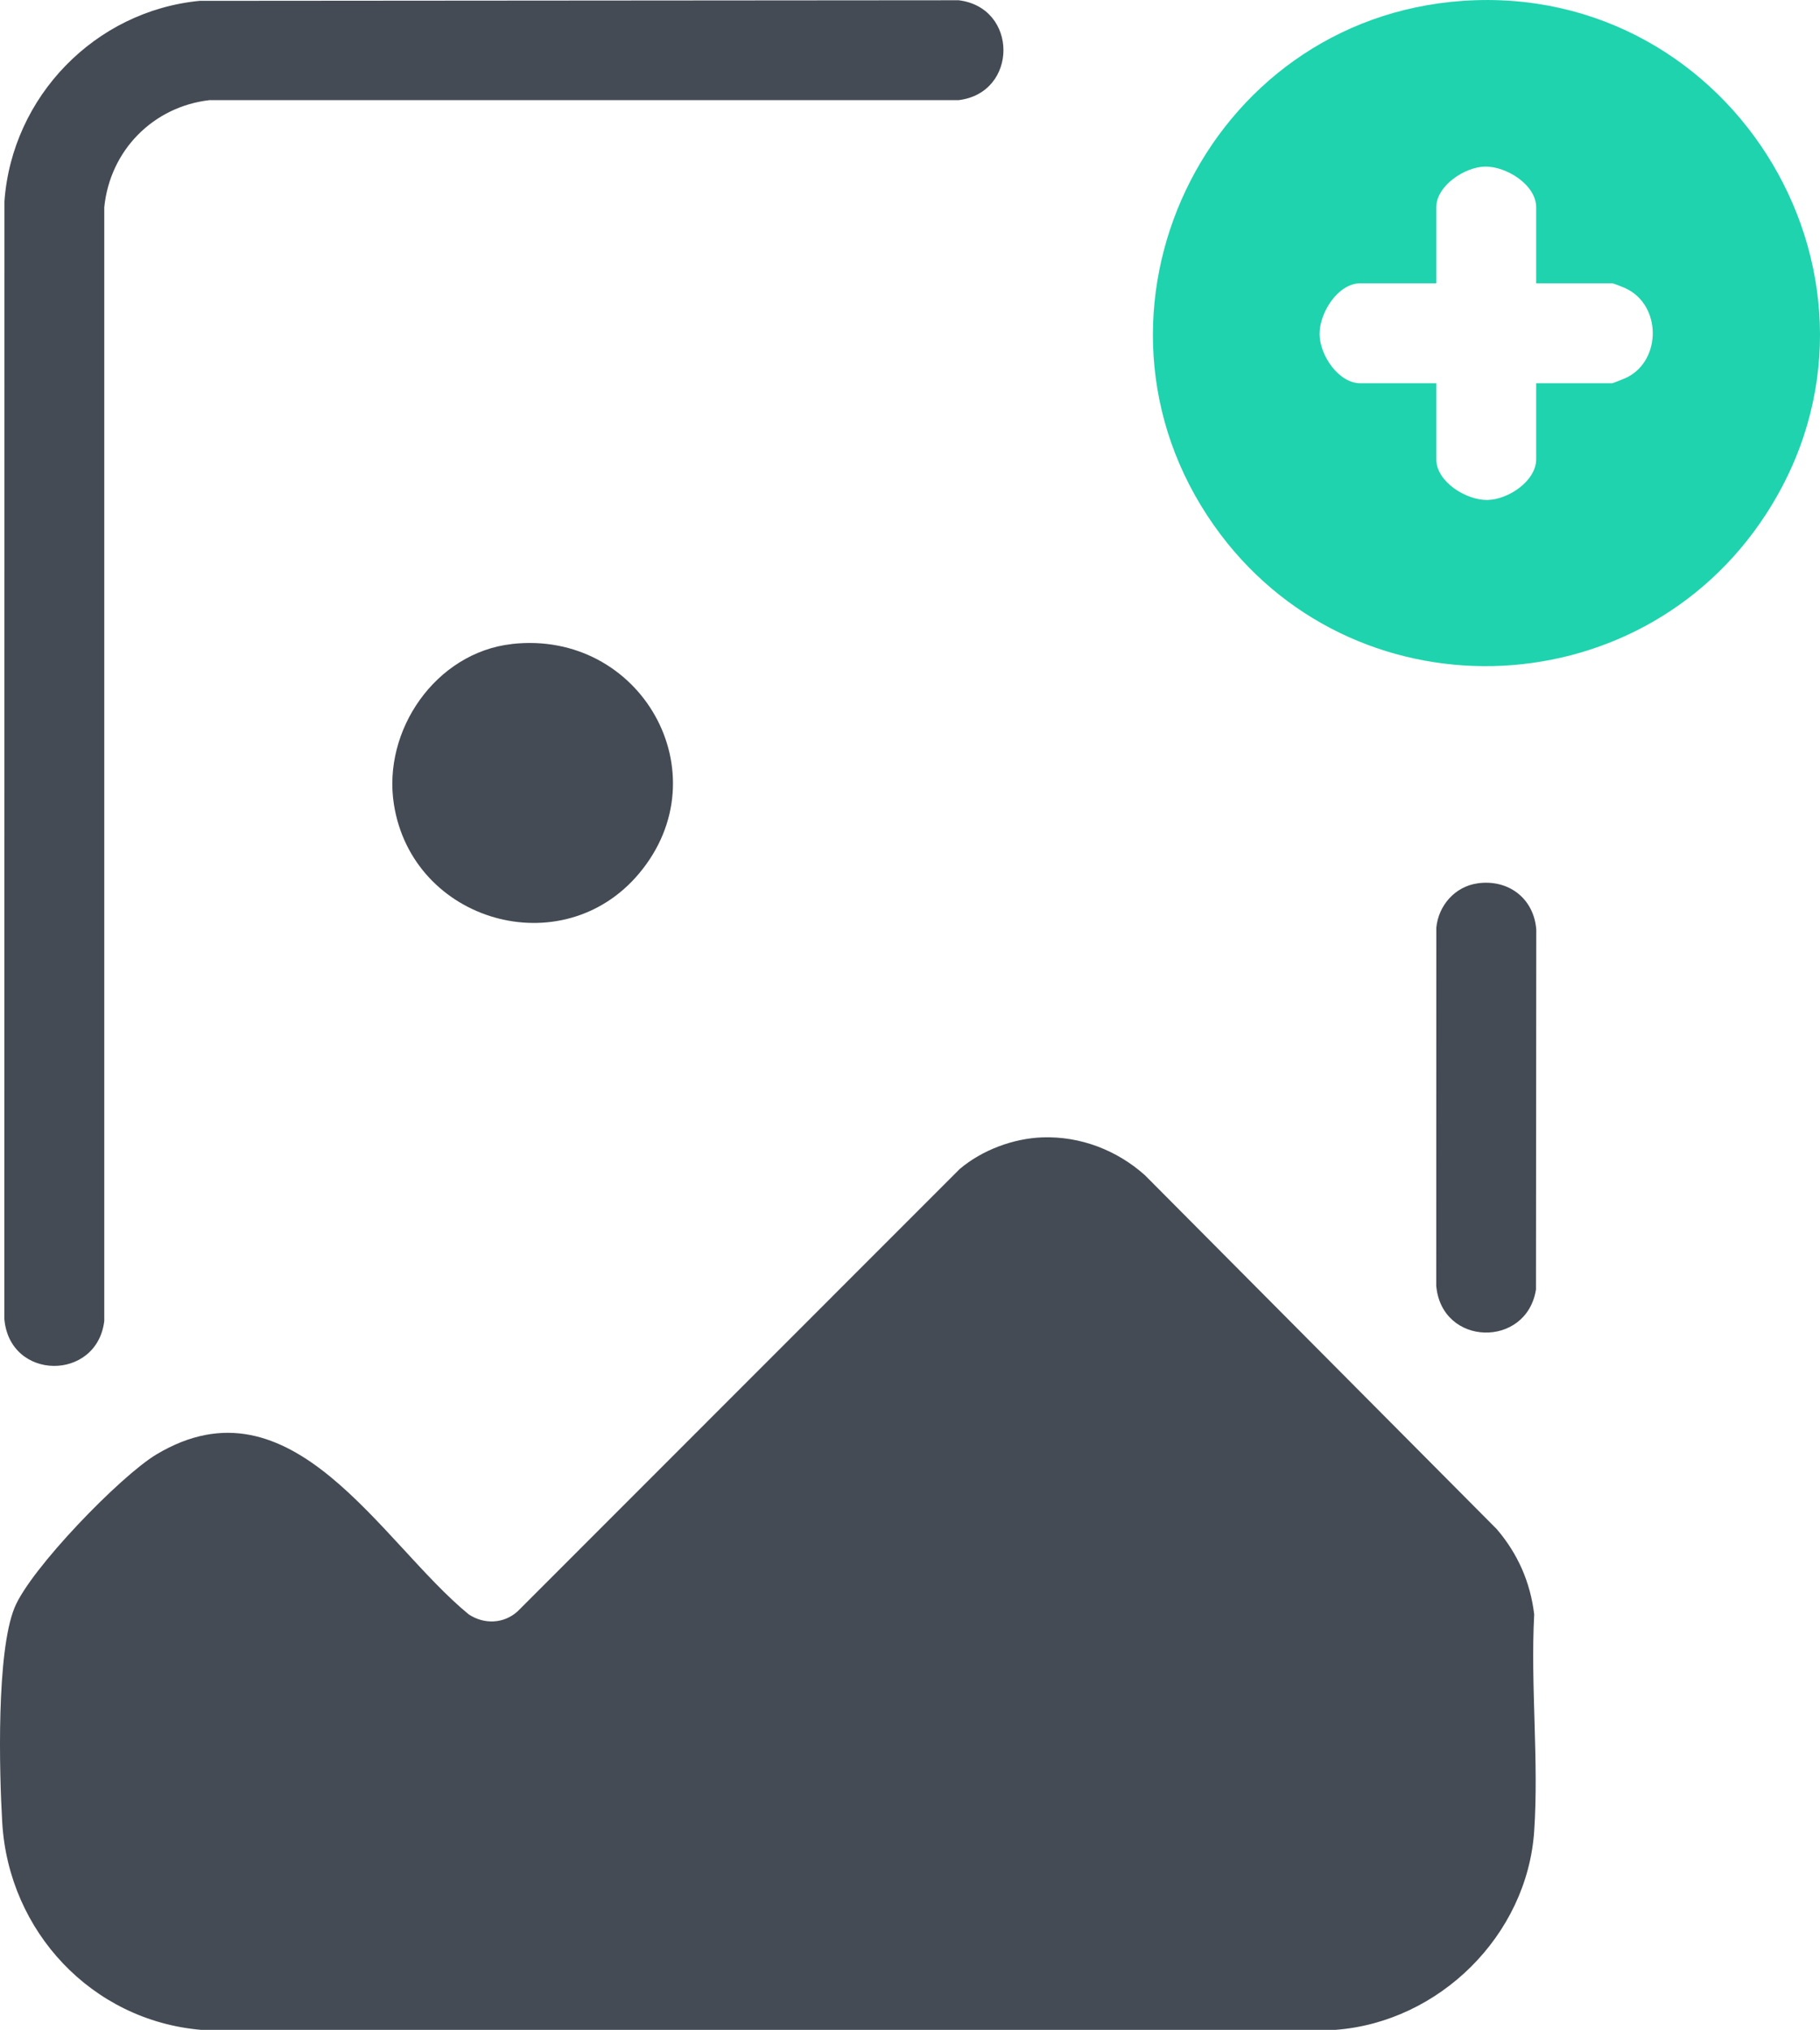 <?xml version="1.0" encoding="UTF-8"?>
<svg id="Layer_1" data-name="Layer 1" xmlns="http://www.w3.org/2000/svg" viewBox="0 0 430.09 479.59">
  <defs>
    <style>
      .cls-1 {
        fill: #1fd3ae;
      }

      .cls-2 {
        fill: #444b54;
      }
    </style>
  </defs>
  <path class="cls-2" d="M246.37,268.73c8.95-.3,17.58,3.03,24.2,8.95l83.12,83.6c4.97,5.8,7.95,12.53,8.86,20.16-.89,16.74,1.12,34.58,0,51.19-1.65,24.65-22.46,45.15-46.97,46.97H47.5c-25.83-2.22-45.44-23.28-46.97-48.94-.72-12.13-1.39-40.22,2.89-50.76,3.7-9.14,25.01-31.16,33.57-36.27,32.06-19.17,52.97,20.75,73.77,37.8,3.65,2.42,8.27,2.25,11.54-.69l104.49-104.53c5.27-4.47,12.66-7.24,19.58-7.48Z"/>
  <path class="cls-1" d="M345.71.2c64.4-4.42,106.93,66.95,71.62,121.29-30.3,46.63-98.37,48.18-130.45,2.66-35.31-50.11-2.05-119.77,58.83-123.95ZM363.02,66.94v-17.95c0-5.34-7.06-9.7-12.06-9.63-4.8.07-11.55,4.52-11.55,9.63v17.95h-17.95c-5.34,0-9.7,7.06-9.63,12.06s4.52,11.55,9.63,11.55h17.95v17.95c0,5.34,7.06,9.7,12.06,9.63s11.55-4.52,11.55-9.63v-17.95h17.95c.19,0,3.08-1.16,3.53-1.39,8.2-4.16,8.08-17.09-.31-21.02-.55-.26-2.89-1.2-3.22-1.2h-17.95Z"/>
  <path class="cls-2" d="M47.18.2L226.54.06c14.13,1.72,14.1,21.89,0,23.6H49.5c-13.36,1.55-23.52,11.92-24.86,25.32v263.14c-1.72,14.26-22.35,14.18-23.61-.47l.02-264.12C2.86,22.81,22.47,2.58,47.18.2Z"/>
  <path class="cls-2" d="M120.94,152.16c30.5-3.43,49.82,30.64,30.1,54.2-18.14,21.67-53.55,11.54-57.95-16.28-2.77-17.5,9.88-35.89,27.86-37.91Z"/>
  <path class="cls-2" d="M349.13,208.71c7.31-1.03,13.34,3.53,13.91,10.92l-.07,85.05c-2.2,13.9-22.33,13.51-23.57-.91l.02-84.6c.52-5.25,4.42-9.7,9.71-10.45Z"/>
</svg>